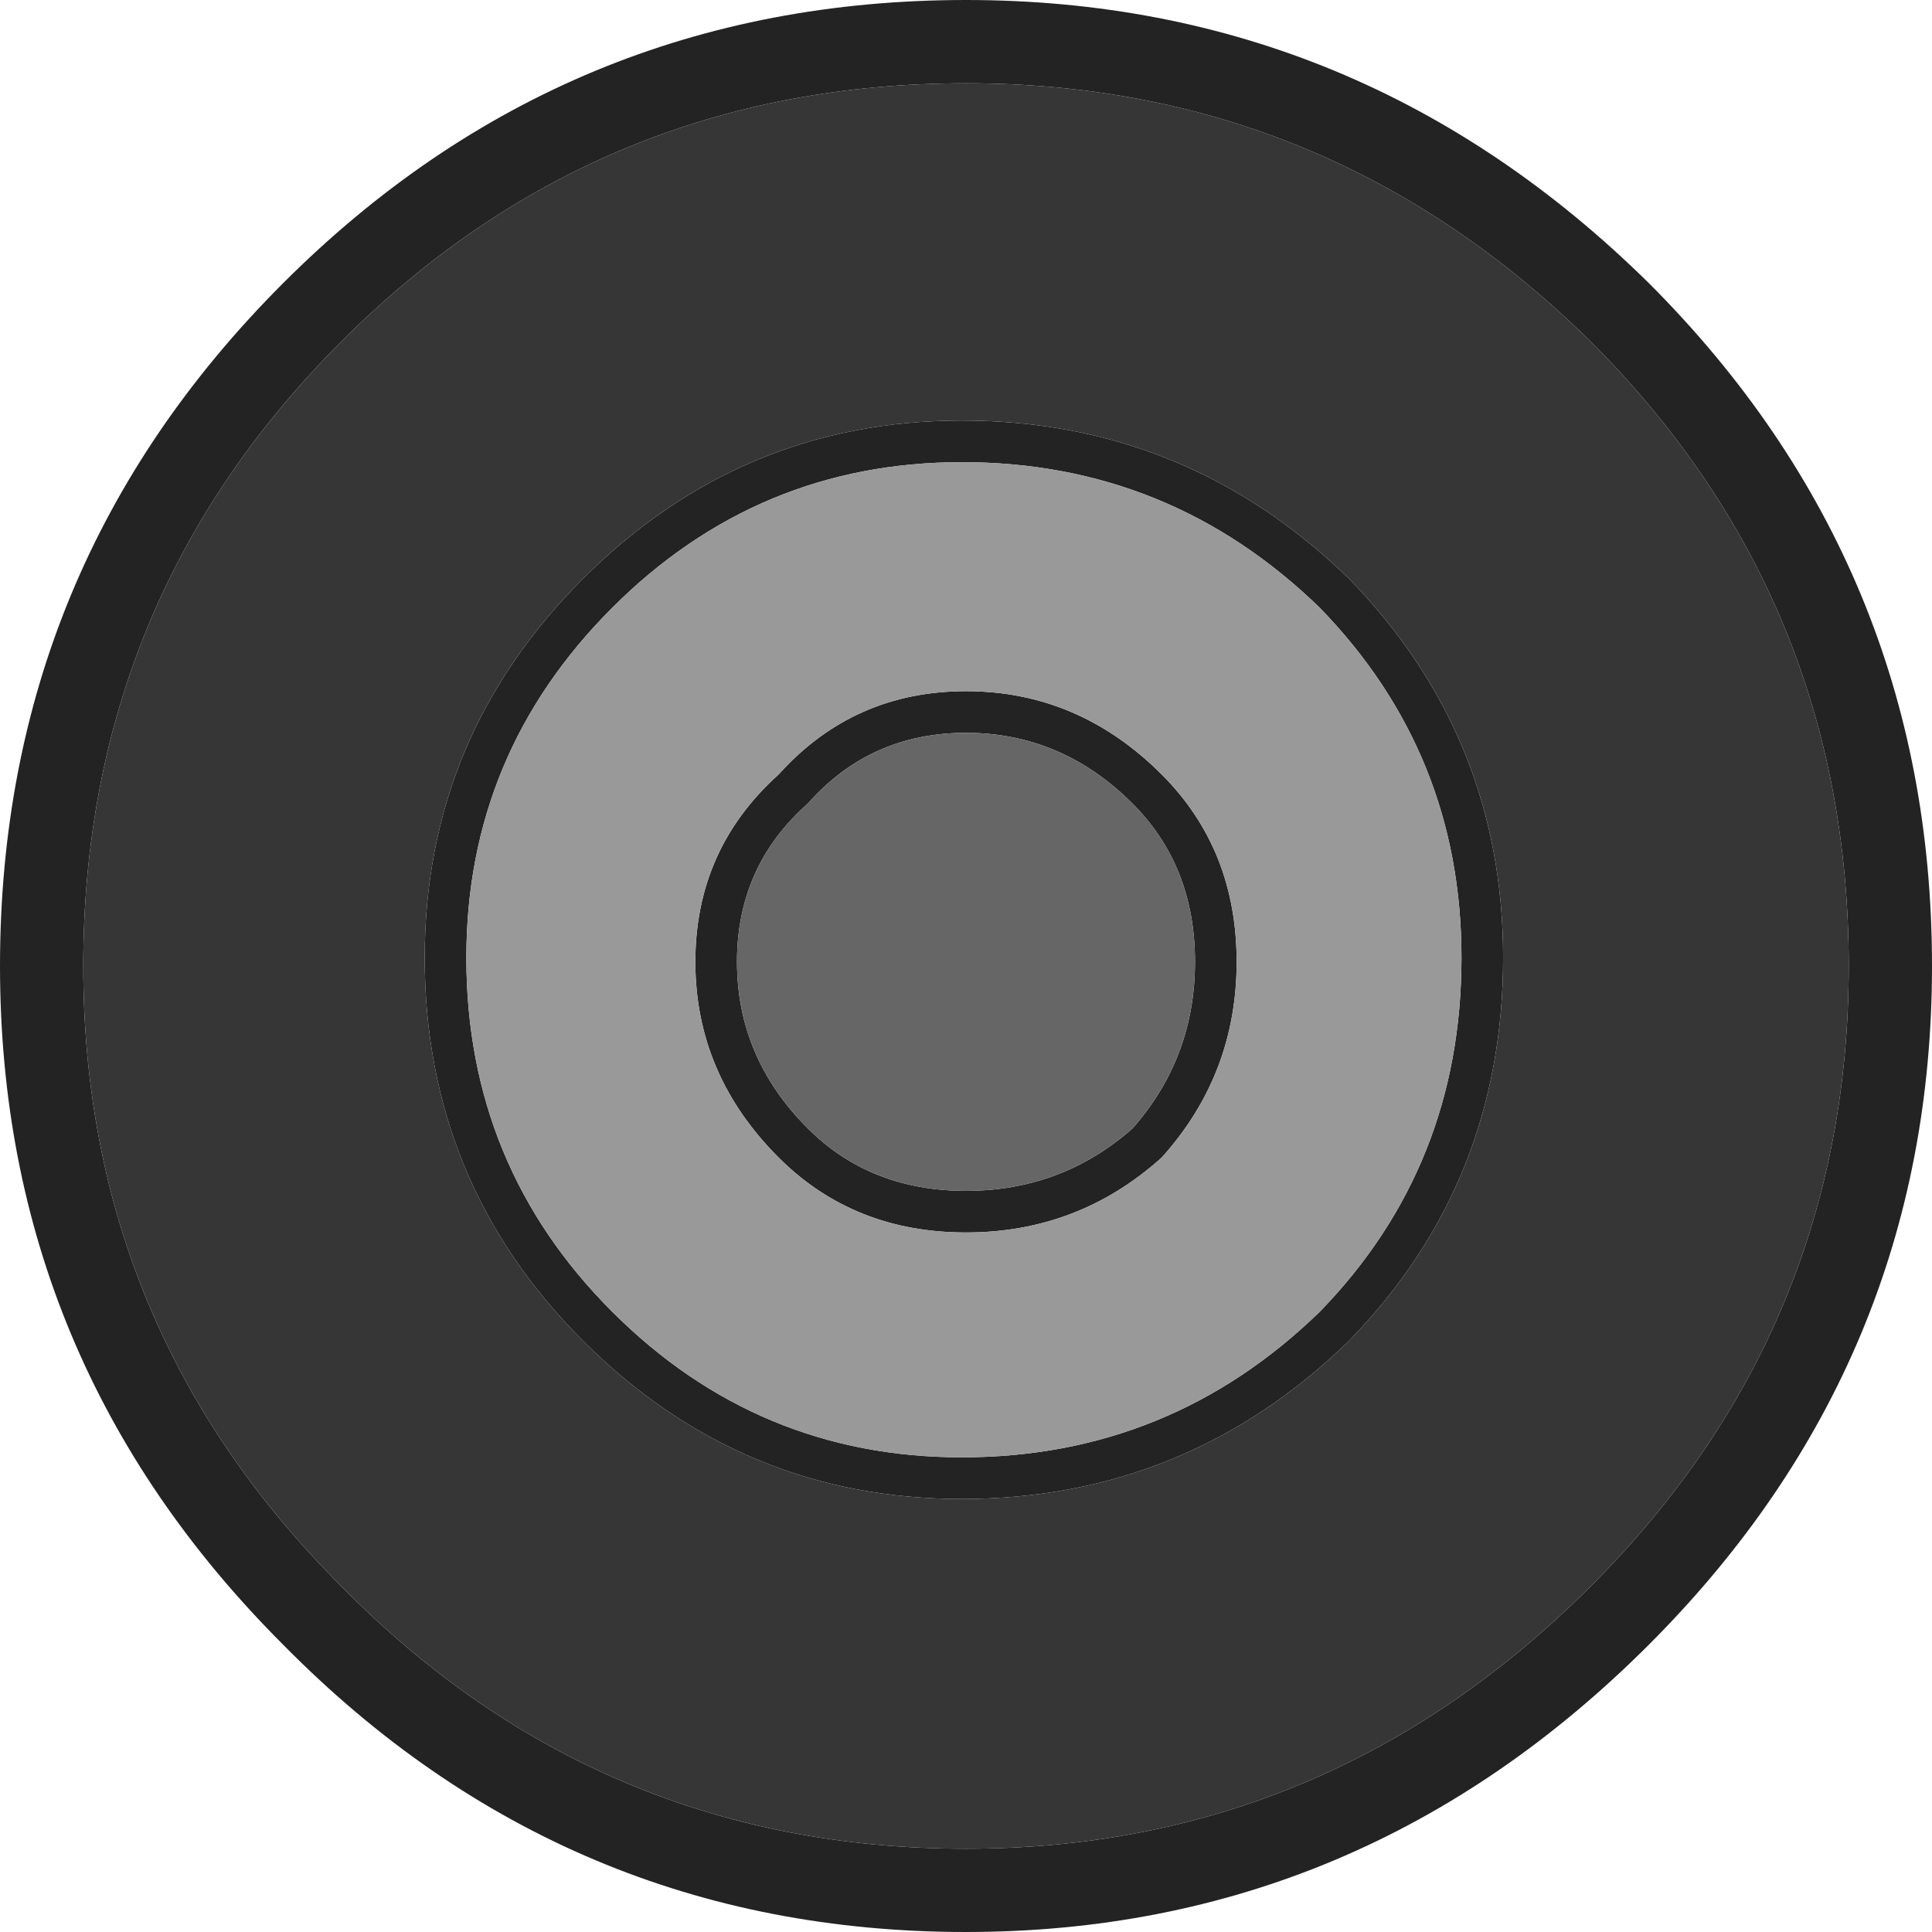 <?xml version="1.0" encoding="UTF-8" standalone="no"?>
<svg xmlns:ffdec="https://www.free-decompiler.com/flash" xmlns:xlink="http://www.w3.org/1999/xlink" ffdec:objectType="shape" height="23.2px" width="23.2px" xmlns="http://www.w3.org/2000/svg">
  <g transform="matrix(1.0, 0.0, 0.0, 1.0, 11.0, 11.0)">
    <path d="M2.95 -1.7 Q3.85 -0.8 3.85 0.55 3.85 1.9 2.95 2.9 1.95 3.8 0.6 3.8 -0.75 3.8 -1.65 2.9 -2.65 1.9 -2.65 0.55 -2.65 -0.8 -1.65 -1.7 -0.75 -2.7 0.6 -2.7 1.95 -2.7 2.95 -1.7 M3.35 0.55 Q3.35 -0.6 2.6 -1.35 1.75 -2.2 0.6 -2.2 -0.55 -2.2 -1.3 -1.35 -2.15 -0.6 -2.15 0.55 -2.15 1.7 -1.3 2.55 -0.55 3.3 0.6 3.3 1.75 3.3 2.6 2.55 3.35 1.7 3.35 0.55 M5.2 -4.05 Q7.05 -2.15 7.05 0.5 7.05 3.2 5.2 5.1 3.25 7.0 0.55 7.0 -2.1 7.0 -4.0 5.1 -5.9 3.2 -5.9 0.5 -5.9 -2.15 -4.0 -4.05 -2.1 -5.95 0.55 -5.95 3.25 -5.95 5.2 -4.05 M6.55 0.5 Q6.55 -1.95 4.85 -3.7 3.05 -5.45 0.55 -5.45 -1.9 -5.45 -3.65 -3.7 -5.4 -1.95 -5.4 0.5 -5.4 3.0 -3.65 4.75 -1.9 6.5 0.55 6.5 3.05 6.5 4.85 4.75 6.55 3.0 6.55 0.5 M8.1 -6.9 Q4.95 -10.0 0.6 -10.0 -3.8 -10.0 -6.9 -6.9 -10.0 -3.8 -10.0 0.6 -10.0 4.95 -6.9 8.05 -3.8 11.2 0.6 11.2 4.95 11.2 8.1 8.05 11.2 4.95 11.2 0.6 11.2 -3.8 8.1 -6.9 M0.6 -11.0 Q5.35 -11.0 8.8 -7.6 12.2 -4.2 12.2 0.6 12.2 5.35 8.8 8.75 5.35 12.2 0.6 12.2 -4.2 12.2 -7.6 8.75 -11.0 5.35 -11.0 0.6 -11.0 -4.2 -7.6 -7.6 -4.2 -11.0 0.6 -11.0" fill="#232323" fill-rule="evenodd" stroke="none"/>
    <path d="M2.95 -1.7 Q1.95 -2.7 0.6 -2.7 -0.75 -2.7 -1.65 -1.7 -2.65 -0.8 -2.65 0.55 -2.65 1.9 -1.65 2.9 -0.75 3.8 0.6 3.8 1.95 3.8 2.95 2.9 3.85 1.9 3.85 0.55 3.85 -0.8 2.95 -1.7 M6.55 0.5 Q6.55 3.0 4.85 4.75 3.05 6.5 0.55 6.5 -1.9 6.5 -3.65 4.75 -5.4 3.0 -5.4 0.5 -5.4 -1.95 -3.65 -3.7 -1.9 -5.45 0.55 -5.45 3.05 -5.45 4.85 -3.7 6.55 -1.95 6.55 0.5" fill="#999999" fill-rule="evenodd" stroke="none"/>
    <path d="M3.35 0.55 Q3.35 1.7 2.6 2.55 1.75 3.3 0.6 3.3 -0.55 3.3 -1.3 2.55 -2.15 1.7 -2.15 0.55 -2.15 -0.6 -1.3 -1.35 -0.55 -2.2 0.6 -2.2 1.75 -2.2 2.6 -1.35 3.35 -0.6 3.35 0.55" fill="#666666" fill-rule="evenodd" stroke="none"/>
    <path d="M5.2 -4.05 Q3.25 -5.95 0.55 -5.95 -2.1 -5.95 -4.0 -4.05 -5.9 -2.15 -5.9 0.5 -5.9 3.2 -4.0 5.1 -2.1 7.0 0.55 7.0 3.25 7.0 5.2 5.1 7.05 3.2 7.05 0.5 7.05 -2.15 5.2 -4.05 M8.1 -6.9 Q11.2 -3.8 11.2 0.6 11.2 4.95 8.1 8.05 4.95 11.2 0.6 11.2 -3.8 11.2 -6.9 8.05 -10.0 4.95 -10.0 0.6 -10.0 -3.8 -6.9 -6.9 -3.8 -10.0 0.6 -10.0 4.95 -10.0 8.1 -6.9" fill="#363636" fill-rule="evenodd" stroke="none"/>
  </g>
</svg>
